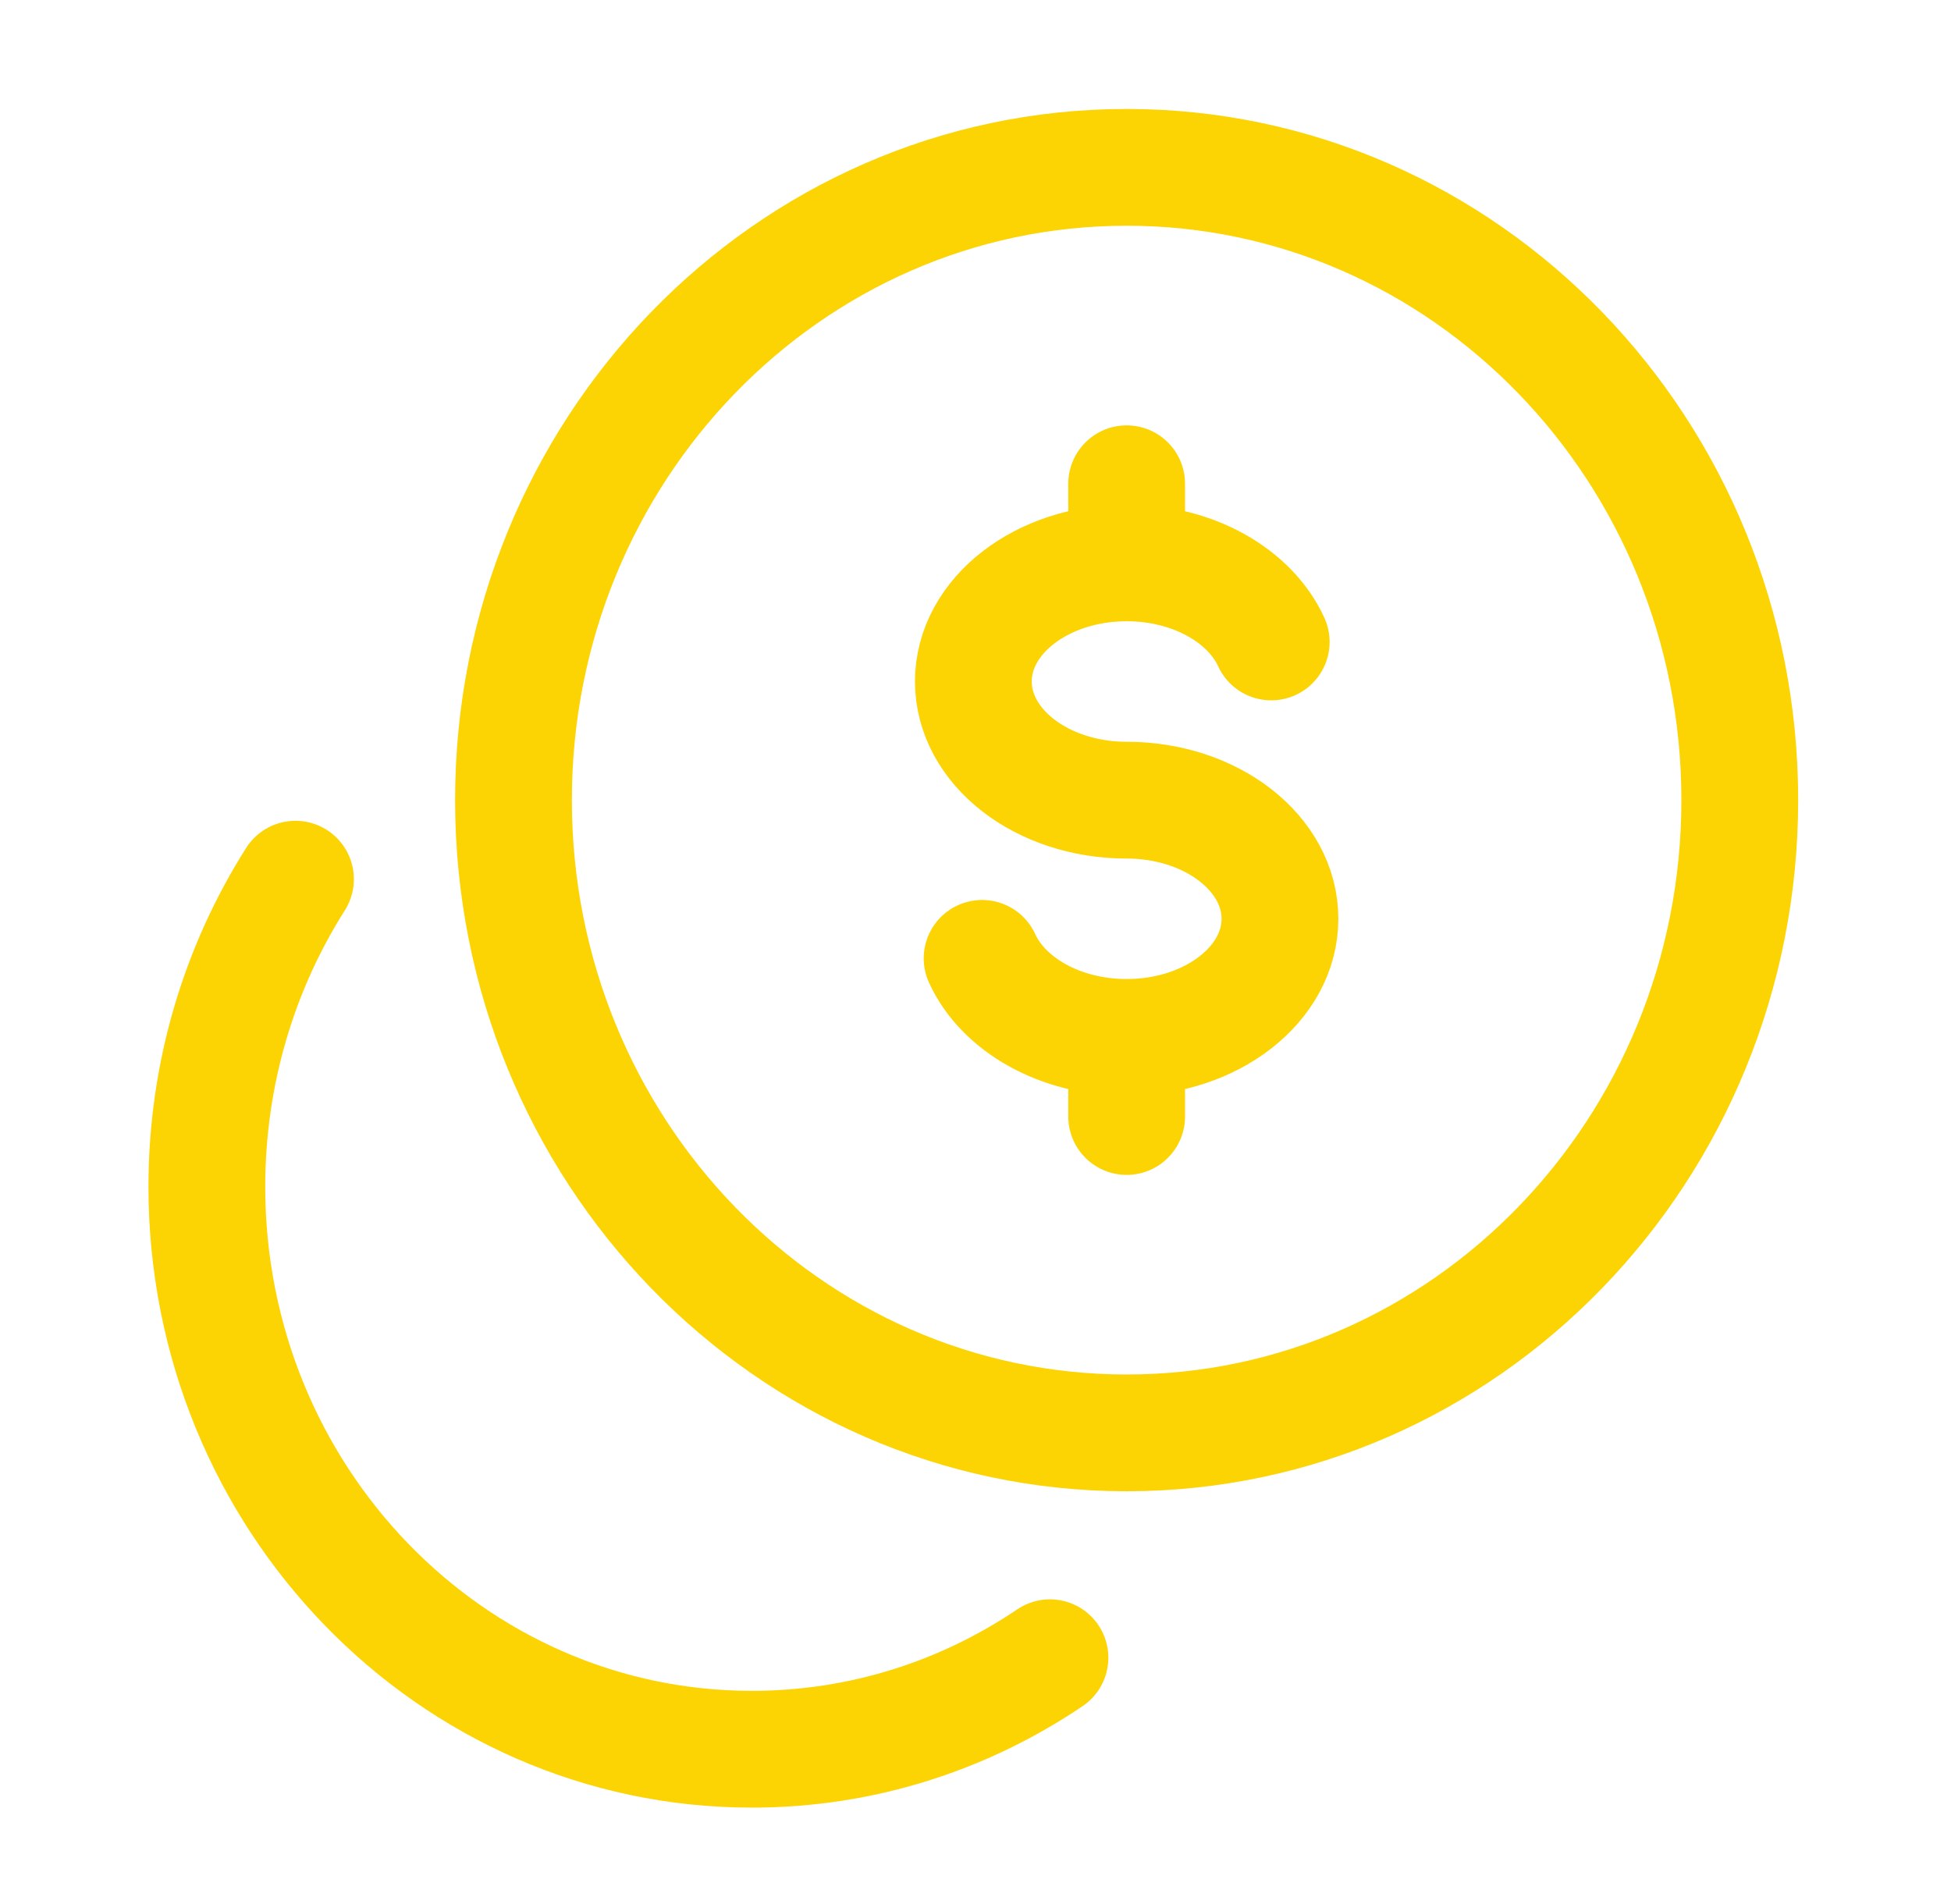 <svg width="42" height="41" viewBox="0 0 42 41" fill="none" xmlns="http://www.w3.org/2000/svg">
<path d="M24.253 30.849C31.543 30.849 37.453 24.75 37.453 17.226C37.453 9.702 31.543 3.603 24.253 3.603C16.963 3.603 11.054 9.702 11.054 17.226C11.054 24.75 16.963 30.849 24.253 30.849Z" stroke="#FCD404" stroke-width="2.514" stroke-linecap="round" stroke-linejoin="round"/>
<path d="M6.361 18.928C5.155 20.831 4.453 23.106 4.453 25.55C4.453 32.238 9.706 37.66 16.186 37.66C18.555 37.66 20.759 36.936 22.603 35.69" stroke="#FCD404" stroke-width="2.514" stroke-linecap="round" stroke-linejoin="round"/>
<path d="M24.254 12.118C22.431 12.118 20.954 13.262 20.954 14.672C20.954 16.083 22.431 17.227 24.254 17.227C26.077 17.227 27.554 18.37 27.554 19.781C27.554 21.192 26.077 22.335 24.254 22.335M24.254 12.118C25.691 12.118 26.913 12.829 27.366 13.821M24.254 12.118V10.415M24.254 22.335C22.817 22.335 21.595 21.625 21.142 20.633M24.254 22.335V24.038" stroke="#FCD404" stroke-width="2.514" stroke-linecap="round" stroke-linejoin="round"/>
</svg>
